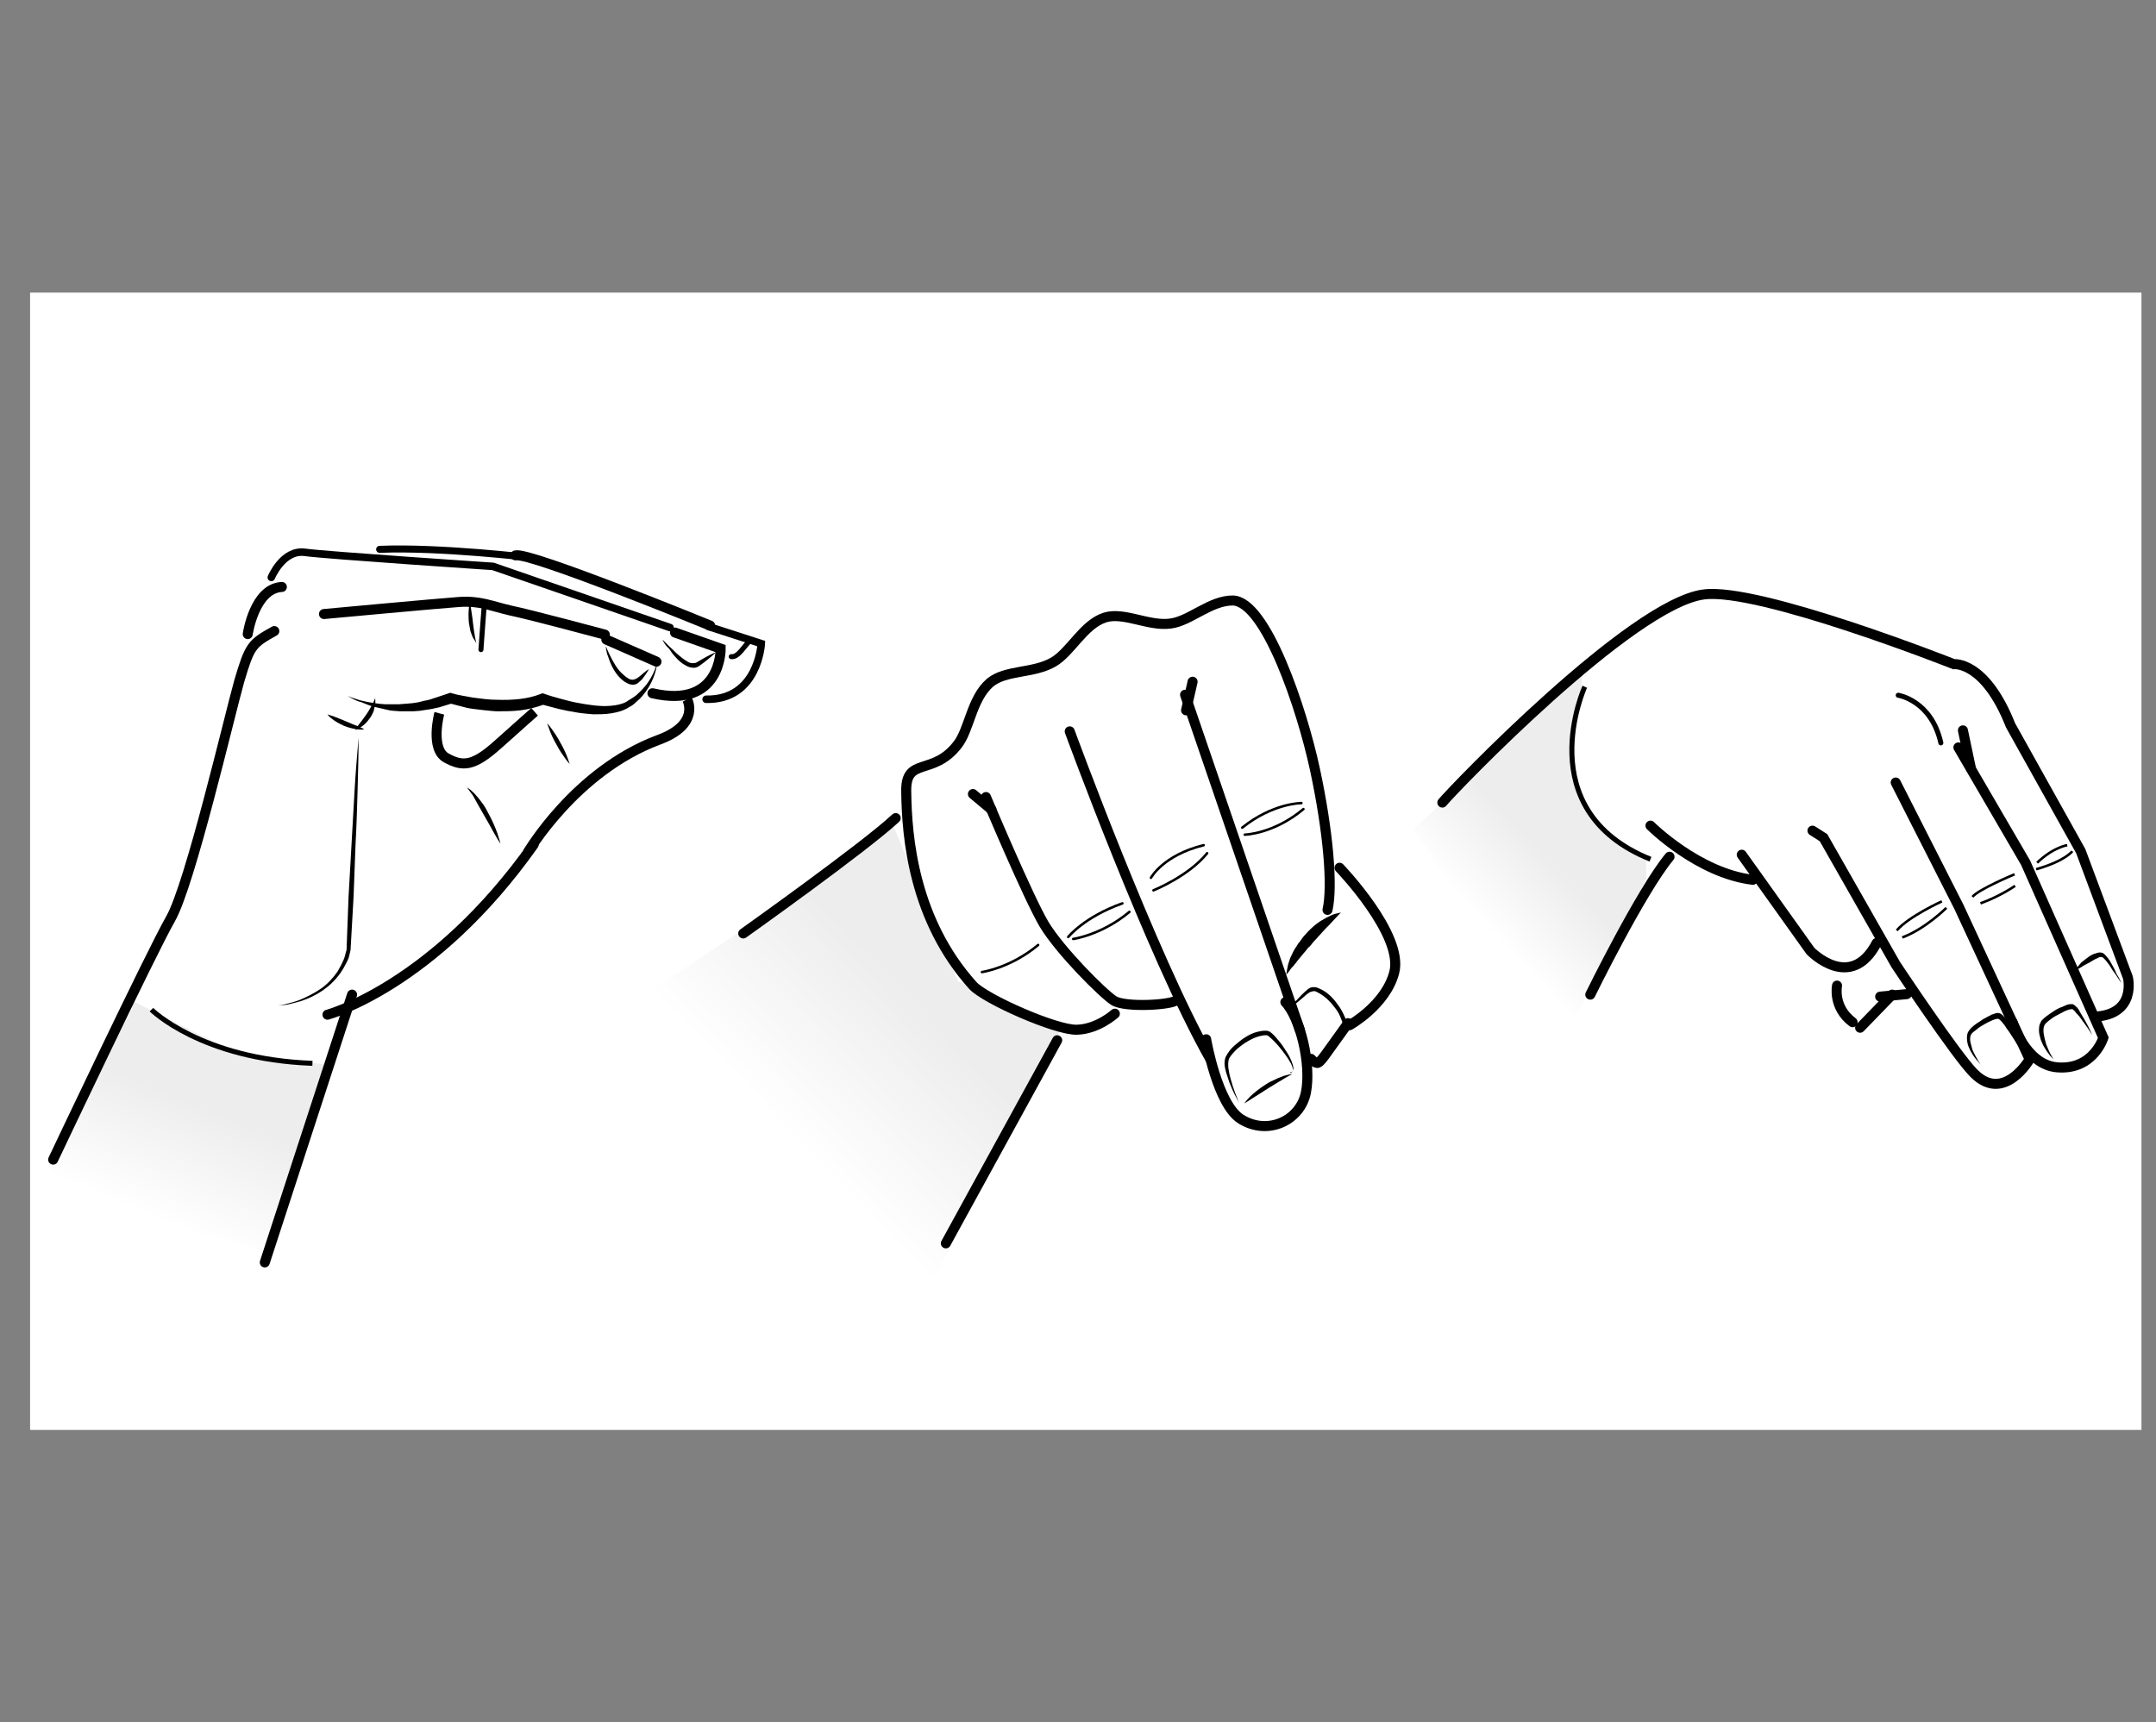<?xml version="1.0" encoding="UTF-8"?>
<svg id="Lager_1" data-name="Lager 1" xmlns="http://www.w3.org/2000/svg" xmlns:xlink="http://www.w3.org/1999/xlink" viewBox="0 0 429.9 343.49">
  <rect x="0" y="0" width="429.9" height="343.49" fill="#808080" stroke="none"/>
  <defs>
    <style>
      .cls-1 {
        fill: url(#linear-gradient-2);
      }

      .cls-2 {
        fill: #fff;
      }

      .cls-3, .cls-4, .cls-5, .cls-6, .cls-7, .cls-8, .cls-9, .cls-10, .cls-11 {
        fill: none;
        stroke: #000;
      }

      .cls-3, .cls-4, .cls-6, .cls-7, .cls-8, .cls-9 {
        stroke-linecap: round;
      }

      .cls-4 {
        stroke-width: 1.4px;
      }

      .cls-5, .cls-8 {
        stroke-width: .5px;
      }

      .cls-6 {
        stroke-linejoin: bevel;
      }

      .cls-6, .cls-7 {
        stroke-width: 1.5px;
      }

      .cls-9, .cls-10 {
        stroke-width: 2px;
      }

      .cls-12 {
        fill: url(#linear-gradient-3);
      }

      .cls-13 {
        fill: url(#linear-gradient);
      }
    </style>
    <linearGradient id="linear-gradient" x1="-579.47" y1="1136.35" x2="-543.31" y2="1143.1" gradientTransform="translate(-429.29 -905.62) rotate(-54.42)" gradientUnits="userSpaceOnUse">
      <stop offset="0" stop-color="#fff"/>
      <stop offset="1" stop-color="#ededed"/>
    </linearGradient>
    <linearGradient id="linear-gradient-2" x1="491.98" y1="-335.25" x2="502.21" y2="-320.07" gradientTransform="translate(-109.03 -248.75) rotate(12.66) scale(1 -1)" gradientUnits="userSpaceOnUse">
      <stop offset="0" stop-color="#fff"/>
      <stop offset="1" stop-color="#ededed"/>
    </linearGradient>
    <linearGradient id="linear-gradient-3" x1="30.96" y1="1219.66" x2="40.22" y2="1197.32" gradientTransform="translate(0 -976.66)" gradientUnits="userSpaceOnUse">
      <stop offset="0" stop-color="#fff"/>
      <stop offset="1" stop-color="#ededed"/>
    </linearGradient>
  </defs>
  <rect class="cls-2" x="6" y="58.35" width="421" height="226.8"/>
  <g>
    <polygon class="cls-13" points="184.9 257.65 211.7 204.95 191 195.65 183.1 176.55 177.3 162.75 172.7 168.05 161.6 176.45 127.4 199.15 184.9 257.65"/>
    <path class="cls-9" d="m148.2,186.15s24.2-17.2,30.4-23"/>
    <path class="cls-9" d="m264.7,181.45c1.1-4.8.1-15.9-2.5-28s-9.8-33.6-16.4-33.7c-4.5,0-8.5,4.1-12.4,4.6-4.4.6-9.3-2.4-13.1-1.2-4.3,1.4-6.8,6.9-10.3,8.9-4,2.3-9.5,1.5-12.6,4.1-3.7,3.2-4.1,9.4-6.5,12.4-4.9,6.3-10.3,2.3-10.2,9.2.1,9.3,1.5,25.7,13.3,38.8,2.5,2.7,16.5,8.9,20.7,8.8,4.2-.1,7.6-3.2,7.6-3.2"/>
    <path class="cls-9" d="m196.6,158.95s8.4,20,11.6,25.4c3.2,5.3,11.7,13.8,13.9,15.2s11.5.9,12.5-.1"/>
    <path class="cls-9" d="m213.3,145.85s16.4,44.8,28,65.3"/>
    <path class="cls-9" d="m240.5,207.25s2.2,12.9,6.9,15.9c5.4,3.4,11.9.3,13-5.3s-1.1-14.8-4.1-18"/>
    <line class="cls-9" x1="236.3" y1="138.55" x2="259.2" y2="205.45"/>
    <path d="m267.4,181.95s-.7.7-1.8,1.9c-.5.6-1.2,1.2-1.8,1.9-.3.3-.6.7-1,1.1-.3.4-.7.7-1,1.1-.3.4-.6.8-1,1.1-.3.4-.6.8-.9,1.1-.3.4-.6.7-.9,1.1-.3.3-.5.7-.8,1-.2.3-.5.6-.7.8-.2.3-.4.5-.5.7-.3.4-.5.6-.5.6,0,0,0-.3.1-.8s.2-1.2.5-2c.1-.4.3-.8.5-1.2s.4-.9.7-1.3c.3-.4.5-.9.9-1.3.3-.4.6-.9,1-1.3.7-.8,1.5-1.6,2.3-2.2.4-.3.8-.6,1.2-.8.4-.2.8-.5,1.1-.6.7-.4,1.3-.6,1.8-.7.6-.1.8-.2.8-.2Z"/>
    <line class="cls-9" x1="210.8" y1="207.45" x2="188.6" y2="247.95"/>
    <path class="cls-9" d="m267.1,173.05s12.9,13.4,10.9,20.9c-1.7,6.5-8.9,10.5-8.9,10.5"/>
    <path class="cls-9" d="m268.8,204.05l-4.6,6.4s-.9,1.3-1.4,1.5-1.4-.8-1.4-.8"/>
    <path d="m263.1,210.35s.3-.3.7-.8c.5-.5,1.1-1.2,1.9-2,.4-.4.8-.9,1.2-1.4.2-.3.4-.5.6-.8s.3-.5.3-.8c0-.2-.1-.6-.2-.9-.1-.3-.3-.7-.4-1-.3-.7-.7-1.3-1.2-1.9-.9-1.2-2-2.2-3.2-2.8-.3-.2-.6-.3-.8-.3s-.5.1-.8.2c-.5.3-1,.7-1.4,1.1-1.7,1.5-3,2.4-3,2.4,0,0,.3-.3.7-.8.5-.5,1.1-1.2,1.9-2,.4-.4.9-.9,1.4-1.3.3-.2.6-.4,1.1-.4s.8.1,1.2.3c1.4.6,2.6,1.7,3.5,3,.5.6.9,1.3,1.3,2.1.2.4.3.7.5,1.1.1.4.2.8.2,1.3-.1.5-.3.9-.5,1.2s-.5.6-.7.8c-.5.5-.9.9-1.4,1.3-.9.8-1.6,1.3-2.2,1.7-.3.5-.7.7-.7.7Z"/>
    <path d="m257.1,214.05s.1,0,.3-.1c.2-.1.4-.3.4-.7-.1-.8-.7-1.8-1.5-2.9-.8-1.1-1.8-2.4-3.1-3.5-.1-.1-.3-.3-.4-.3-.1-.1-.1,0-.2-.1h-.3c-.4,0-.8.1-1.2.2-.8.2-1.6.6-2.3,1s-1.5,1-2.1,1.5c-.6.6-1.2,1.2-1.6,1.9-.1.2-.2.7-.2,1.1s0,.8.1,1.2c.1.8.3,1.5.5,2.2.4,1.4.8,2.5,1.1,3.2.3.8.5,1.2.5,1.2,0,0-.2-.4-.6-1.1-.4-.7-.9-1.8-1.4-3.1-.2-.7-.5-1.4-.7-2.2s-.4-1.7,0-2.8c.5-.9,1-1.6,1.7-2.2.7-.6,1.4-1.2,2.2-1.7s1.6-.9,2.5-1.1c.4-.1.9-.2,1.4-.2h.4c.1,0,.3.1.4.1.3.1.4.3.6.4.7.6,1.2,1.3,1.7,1.9.5.6.9,1.3,1.3,1.9.4.6.7,1.2.9,1.7.2.5.4,1.1.4,1.5,0,.2-.1.4-.2.6-.1.1-.3.2-.4.2-.1.2-.2.2-.2.2Z"/>
    <line class="cls-9" x1="237.8" y1="135.95" x2="236.5" y2="141.65"/>
    <path d="m248.1,220.05s.4-.6,1.2-1.4c.4-.4.9-.8,1.4-1.2s1.1-.8,1.7-1.2c.6-.4,1.2-.7,1.9-1,.6-.3,1.2-.5,1.7-.7.5-.1,1-.3,1.3-.3s.5-.1.5-.1l-.4.2c-.3.1-.7.4-1.1.6-.5.3-1,.6-1.5.9-.6.4-1.2.7-1.8,1.1-1.2.8-2.4,1.5-3.3,2.1-.9.6-1.6,1-1.6,1Z"/>
    <path class="cls-8" d="m229.5,175.05s2.4-4.5,10.5-6.5"/>
    <path class="cls-8" d="m230,177.55s7-2.8,10.7-7.4"/>
    <path class="cls-8" d="m248.2,166.45s5.7-.1,11.7-5.1"/>
    <path class="cls-8" d="m259.5,160.15s-5.7,0-11.8,4.9"/>
    <path class="cls-8" d="m214,187.25s5.7-.8,11.2-5.4"/>
    <path class="cls-8" d="m195.8,193.85s5.7-.8,11.2-5.4"/>
    <path class="cls-8" d="m213,186.85s3.2-4,10.8-6.7"/>
    <line class="cls-9" x1="194" y1="158.35" x2="197.7" y2="161.45"/>
  </g>
  <g>
    <g id="Färg">
      <polygon class="cls-1" points="311 209.05 328.3 175.25 328.2 171.15 322.5 168.15 316.6 162.45 313.2 153.05 315.6 134.15 281.9 165.35 311 209.05"/>
    </g>
    <path d="m417.2,206.45s-.2-.3-.5-.8-.8-1.2-1.4-2c-.3-.4-.6-.9-1-1.3-.2-.2-.4-.4-.6-.7-.2-.2-.4-.4-.5-.4s-.4,0-.7.1c-.3.1-.6.2-.8.3-.6.3-1.1.6-1.7.9-.6.3-1.1.7-1.6,1.1-.2.2-.5.4-.6.6-.2.2-.2.4-.3.7-.1.6,0,1.2.1,1.7.1.6.3,1.1.4,1.6.4,1,.7,1.7,1,2.2s.5.8.5.8c0,0-.1-.1-.2-.2-.1-.1-.3-.3-.5-.5-.4-.5-.9-1.2-1.4-2.1-.2-.5-.5-1-.6-1.6-.2-.6-.3-1.3-.2-2,0-.4.2-.8.4-1.2.2-.3.5-.5.8-.8.5-.4,1.1-.8,1.7-1.2s1.2-.7,1.8-.9c.3-.1.6-.3.9-.4.2,0,.3-.1.5-.1h.6c.5.2.6.5.9.7.2.3.4.5.5.8.3.5.6,1,.9,1.5,1.1,1.9,1.6,3.2,1.6,3.2Z"/>
    <path d="m402.4,208.55s-.2-.3-.5-.8-.8-1.2-1.3-2c-.3-.4-.6-.8-.9-1.3-.3-.4-.7-.9-1.1-1.2-.2-.2-.8,0-1.3.2s-1.1.5-1.6.8-1.1.6-1.5,1c-.5.4-1,.7-1.2,1.1-.2.4-.2,1-.1,1.5s.3,1,.4,1.5c.4.9.8,1.6,1.1,2.1.3.5.5.8.5.8,0,0-.2-.2-.6-.7-.4-.4-.9-1.1-1.4-2-.2-.4-.5-1-.6-1.6s-.2-1.3.1-2.1c.4-.7.9-1.1,1.4-1.5s1.1-.7,1.6-1.1c.6-.3,1.1-.6,1.7-.9.3-.1.6-.2.9-.3.2,0,.4-.1.6,0,.2,0,.5.2.6.3.6.5.9,1,1.2,1.5.3.5.6,1,.8,1.4.7,2,1.2,3.3,1.2,3.3Z"/>
    <path d="m423,196.05s-.5-.7-1.2-1.8c-.4-.5-.8-1.1-1.2-1.8-.2-.3-.5-.6-.7-.9-.3-.3-.5-.6-.8-.7h-.3c-.2,0-.3.1-.5.2-.3.1-.7.3-1,.5-.6.4-1.3.7-1.8,1s-1,.6-1.3.8-.5.3-.5.3c0,0,.1-.2.3-.5.2-.3.6-.7,1-1.2.5-.4,1.1-.9,1.7-1.3.3-.2.7-.4,1.1-.5.2-.1.4-.1.7-.2h.4c.1,0,.3.1.4.1.5.3.7.7,1,1,.3.4.5.7.7,1.1.4.7.8,1.4,1,2,.7,1.1,1,1.9,1,1.9Z"/>
    <path class="cls-9" d="m287.6,160.05c2.4-2.9,37.7-39.6,52.1-41.5,11-1.5,49.9,13.9,49.9,13.9,0,0,6.2-.7,11.3,12.2l14,25.1,9.4,25.2s1.8,7.4-6.7,7.8"/>
    <path class="cls-9" d="m317.1,198.35s10.1-20.6,15.8-27.5"/>
    <path class="cls-9" d="m329.1,164.65s9.5,9.5,20.4,10.8"/>
    <path class="cls-9" d="m390.5,149.05l13.4,23,15.5,34.9s-2,6.5-9.2,5.9c-6.3-.5-8.9-9-8.9-9"/>
    <line class="cls-9" x1="391.4" y1="145.65" x2="393" y2="153.25"/>
    <path class="cls-9" d="m378,156.05l12.6,24.8,14.1,30.4s-5.1,8.8-11.1,2.8c-3.6-3.6-15.6-21.7-15.6-21.7l-14.4-25.3-2.2-1.4"/>
    <path class="cls-9" d="m347.3,170.45l13.7,19.2s8,8.3,13.2-1.6"/>
    <path class="cls-9" d="m366.3,196.55s-.9,4.3,3.1,7.3"/>
    <line class="cls-9" x1="370.9" y1="204.95" x2="377.3" y2="198.35"/>
    <line class="cls-9" x1="374.9" y1="198.75" x2="380.2" y2="198.25"/>
    <path class="cls-11" d="m316,136.95s-11.2,24.6,13.1,34.4"/>
    <path class="cls-3" d="m378.5,138.65s6.6,1,8.5,9.5"/>
    <path class="cls-5" d="m401.7,174.35s-7.2,3-8.4,4.5"/>
    <path class="cls-5" d="m401.8,176.65s-2.8,2-6.9,3.5"/>
    <path class="cls-5" d="m388.1,181.05s-4.2,4.2-8.8,5.9"/>
    <path class="cls-5" d="m387.2,179.75s-6.6,3-9,5.8"/>
    <path class="cls-5" d="m412.2,168.55s-2.8.4-6,3.5"/>
    <path class="cls-5" d="m413.2,169.75s-1.3,1.9-7.2,3.6"/>
  </g>
  <g>
    <polygon class="cls-12" points="53.6 249.75 65.8 212.45 46.6 209.75 25.9 199.35 26.4 201.05 19 215.05 8 237.05 53.6 249.75"/>
    <line class="cls-9" x1="52.8" y1="251.75" x2="70.2" y2="198.35"/>
    <path class="cls-9" d="m65.3,202.35s21.1-5.6,41.1-33.9"/>
    <path class="cls-10" d="m105.2,170.05s9.5-16.3,26.1-22.5c8.5-3.1,5.7-8.1,5.7-8.1"/>
    <path class="cls-9" d="m10.6,231.25s19.5-41.2,23.4-48c3.9-6.8,11.7-40.3,13.7-47.4,2.1-7.1,2.5-7.5,7-10"/>
    <path class="cls-10" d="m87.6,142.25s-1.9,7.1,1.4,8.9,5.4,1.7,10.3-2.7c4.9-4.4,7.3-6.5,7.3-6.5"/>
    <path d="m69.3,138.75c.8.4,1.6.6,2.5.9.8.2,1.7.4,2.5.5.4.1.8.1,1.3.2.4,0,.9.1,1.3.1h2.6c.4,0,.9-.1,1.3-.1s.8-.1,1.3-.1l1.3-.2,1.2-.3c.8-.1,1.6-.4,2.5-.7.4-.1.8-.3,1.2-.4l1.2-.4.3-.1.3.1c.7.2,1.5.4,2.2.5s1.5.3,2.3.4c1.5.2,3,.4,4.5.4,3,.1,6.1-.1,8.8-1.2l.3-.1.3.1c1.1.4,2.2.7,3.3,1,1.1.3,2.2.6,3.3.8,2.2.4,4.5.8,6.7.6,1.1-.1,2.2-.3,3.1-.8.4-.3,1-.6,1.4-.9.5-.3.9-.7,1.3-1.1.4-.4.8-.8,1.2-1.3s.7-1,1-1.5c.6-1.1,1.1-2.2,1.3-3.4-.2,2.5-1.3,5-2.9,6.9-.4.5-.8.9-1.3,1.3-.5.5-.9.8-1.5,1.1-1.1.7-2.3,1-3.5,1.2s-2.4.2-3.6.2c-1.2-.1-2.4-.2-3.5-.4-1.2-.2-2.3-.4-3.5-.7-1.2-.3-2.3-.6-3.4-.9h.7c-1.6.6-3.2,1-4.8,1.2-1.6.2-3.2.2-4.8.2-1.6-.1-3.2-.3-4.8-.5-.8-.1-1.6-.3-2.3-.5-.8-.2-1.5-.4-2.3-.6h.6l-1.3.4c-.4.1-.9.3-1.3.4-.9.2-1.7.4-2.6.5l-1.3.2-1.3.1h-2.6l-1.3-.1c-.4,0-.9-.1-1.3-.2s-.9-.2-1.3-.3c-.4-.1-.9-.2-1.3-.3-.9-.2-1.7-.6-2.5-.9-1.2-.3-2-.8-2.8-1.3Z"/>
    <path d="m74.8,139.25s.1.5,0,1.3c-.1.4-.2.8-.3,1.3-.2.4-.4.9-.7,1.3-.3.4-.6.8-.9,1.1-.3.3-.7.6-1,.8-.3.2-.6.3-.8.4-.2.1-.3.1-.3.1,0,0,.1-.1.2-.3s.3-.4.5-.7c.2-.3.5-.6.7-.9s.5-.7.8-1.1.5-.8.7-1.1c.2-.4.4-.7.6-1,.3-.7.5-1.2.5-1.2Z"/>
    <path d="m71.5,147.05c0,3.6-.1,7.1-.2,10.6s-.2,7.1-.4,10.6l-.4,10.6-.6,10.6h0c-.1.5-.2.9-.3,1.3-.1.4-.3.8-.5,1.2-.4.8-.8,1.5-1.3,2.2-1,1.4-2.2,2.5-3.5,3.4-1.3.9-2.8,1.6-4.3,2.1-.7.2-1.5.4-2.3.6-.8.2-1.5.2-2.3.3.8-.1,1.5-.3,2.3-.5.7-.2,1.5-.4,2.2-.7,1.4-.6,2.8-1.3,4.1-2.2s2.4-2.1,3.3-3.4c.4-.7.8-1.4,1.1-2.1.2-.4.3-.7.4-1.1.1-.4.2-.8.3-1.1h0l.4-10.6.6-10.6c.2-3.5.4-7.1.6-10.6.2-3.5.5-7,.8-10.6Z"/>
    <path class="cls-11" d="m30.2,201.35s9.9,9.9,32.1,10.7"/>
    <path class="cls-9" d="m64.6,122.45s22.7-2.1,26.9-2.4,6.4.8,10.3,1.7c3.9.8,18.8,4.8,18.8,4.8"/>
    <line class="cls-9" x1="120.9" y1="127.55" x2="130.9" y2="131.95"/>
    <path class="cls-9" d="m49.4,126.45s1.3-9.1,6.8-9.4"/>
    <path class="cls-6" d="m54.1,115.15s2.3-5.6,6.7-5c4.4.6,37.5,2.8,37.5,2.8l35.3,12.2"/>
    <path class="cls-9" d="m134.6,126.15l9.1,3.2s.2,12.1-13.6,8.9"/>
    <path class="cls-9" d="m102.8,110.75c2.9-.7,38.8,14,38.8,14"/>
    <path class="cls-7" d="m141.3,124.95l10.5,3.4s-.6,11.3-11,11.1"/>
    <path d="m93.1,157.05s.2.1.5.3c.3.2.7.6,1.1,1,.4.5.9,1,1.3,1.6.5.6.9,1.3,1.3,2.1.4.7.8,1.5,1.1,2.2.3.7.6,1.4.8,2,.4,1.2.6,2,.6,2,0,0-.5-.7-1.1-1.8-.3-.5-.7-1.2-1-1.8-.4-.7-.8-1.4-1.2-2.1-.4-.7-.8-1.4-1.2-2.1-.4-.7-.7-1.3-1-1.8-.7-1-1.2-1.6-1.2-1.6Z"/>
    <path d="m109.1,144.25s.4.4.9,1.1,1.2,1.7,1.7,2.7c.6,1,1.1,2.1,1.4,2.9s.5,1.4.5,1.4c0,0-.4-.4-.9-1.1s-1.2-1.7-1.7-2.7c-.6-1-1.1-2.1-1.4-2.9-.3-.8-.5-1.4-.5-1.4Z"/>
    <path d="m93.6,119.95s.1.5.3,1.3c.1.8.3,1.8.4,2.9.1,1,.3,2.1.4,2.8.1.4.1.7.2.9,0,.2.1.4.1.4,0,0-.1-.1-.2-.3-.1-.2-.3-.5-.5-.8-.2-.4-.3-.8-.5-1.3-.1-.5-.2-1-.3-1.6-.1-1.1-.1-2.2,0-3,0-.8.1-1.3.1-1.3Z"/>
    <path class="cls-3" d="m96.5,121.45s-.4,5.1-.6,8.1"/>
    <path d="m120.8,128.85s.3.8.9,2,1.4,2.7,2.6,3.7c.3.3.6.5.9.7s.6.3.9.3c.6,0,1.1-.4,1.6-.8.5-.4.9-.8,1.2-1s.5-.3.5-.3c0,0-.1.2-.3.5s-.5.8-.9,1.3c-.2.3-.5.5-.8.8s-.7.5-1.2.5-1-.2-1.3-.4c-.4-.2-.8-.5-1.1-.8-1.3-1.2-2.1-3-2.5-4.3-.5-1.2-.5-2.2-.5-2.2Z"/>
    <path d="m132.1,127.55s.6.6,1.5,1.5c.5.4,1,1,1.6,1.5s1.2,1,1.9,1.4c.3.2.7.3,1,.3s.6,0,.9-.2c.7-.4,1.3-.8,1.9-1.1,1.1-.6,1.9-.9,1.9-.9,0,0-.6.6-1.6,1.4-.5.4-1.1.9-1.7,1.3-.4.3-.9.5-1.4.4-.5,0-.9-.2-1.3-.4-.8-.4-1.5-1-2-1.6-.6-.6-1-1.2-1.4-1.8-1-.9-1.3-1.8-1.3-1.8Z"/>
    <path class="cls-3" d="m145.8,130.95c1.5.2,2.7-2.4,3.9-3.3"/>
    <path d="m65.3,142.45s.5.2,1.2.4c.7.3,1.6.6,2.5,1s1.8.8,2.5,1c.3.2.6.3.8.4.2.1.3.2.3.2,0,0-.5.1-1.3,0s-1.7-.3-2.7-.7c-.9-.4-1.8-.9-2.4-1.4-.6-.4-.9-.9-.9-.9Z"/>
    <path class="cls-4" d="m75.7,109.55c12.1-.5,30.5,1.7,30.5,1.7"/>
  </g>
</svg>